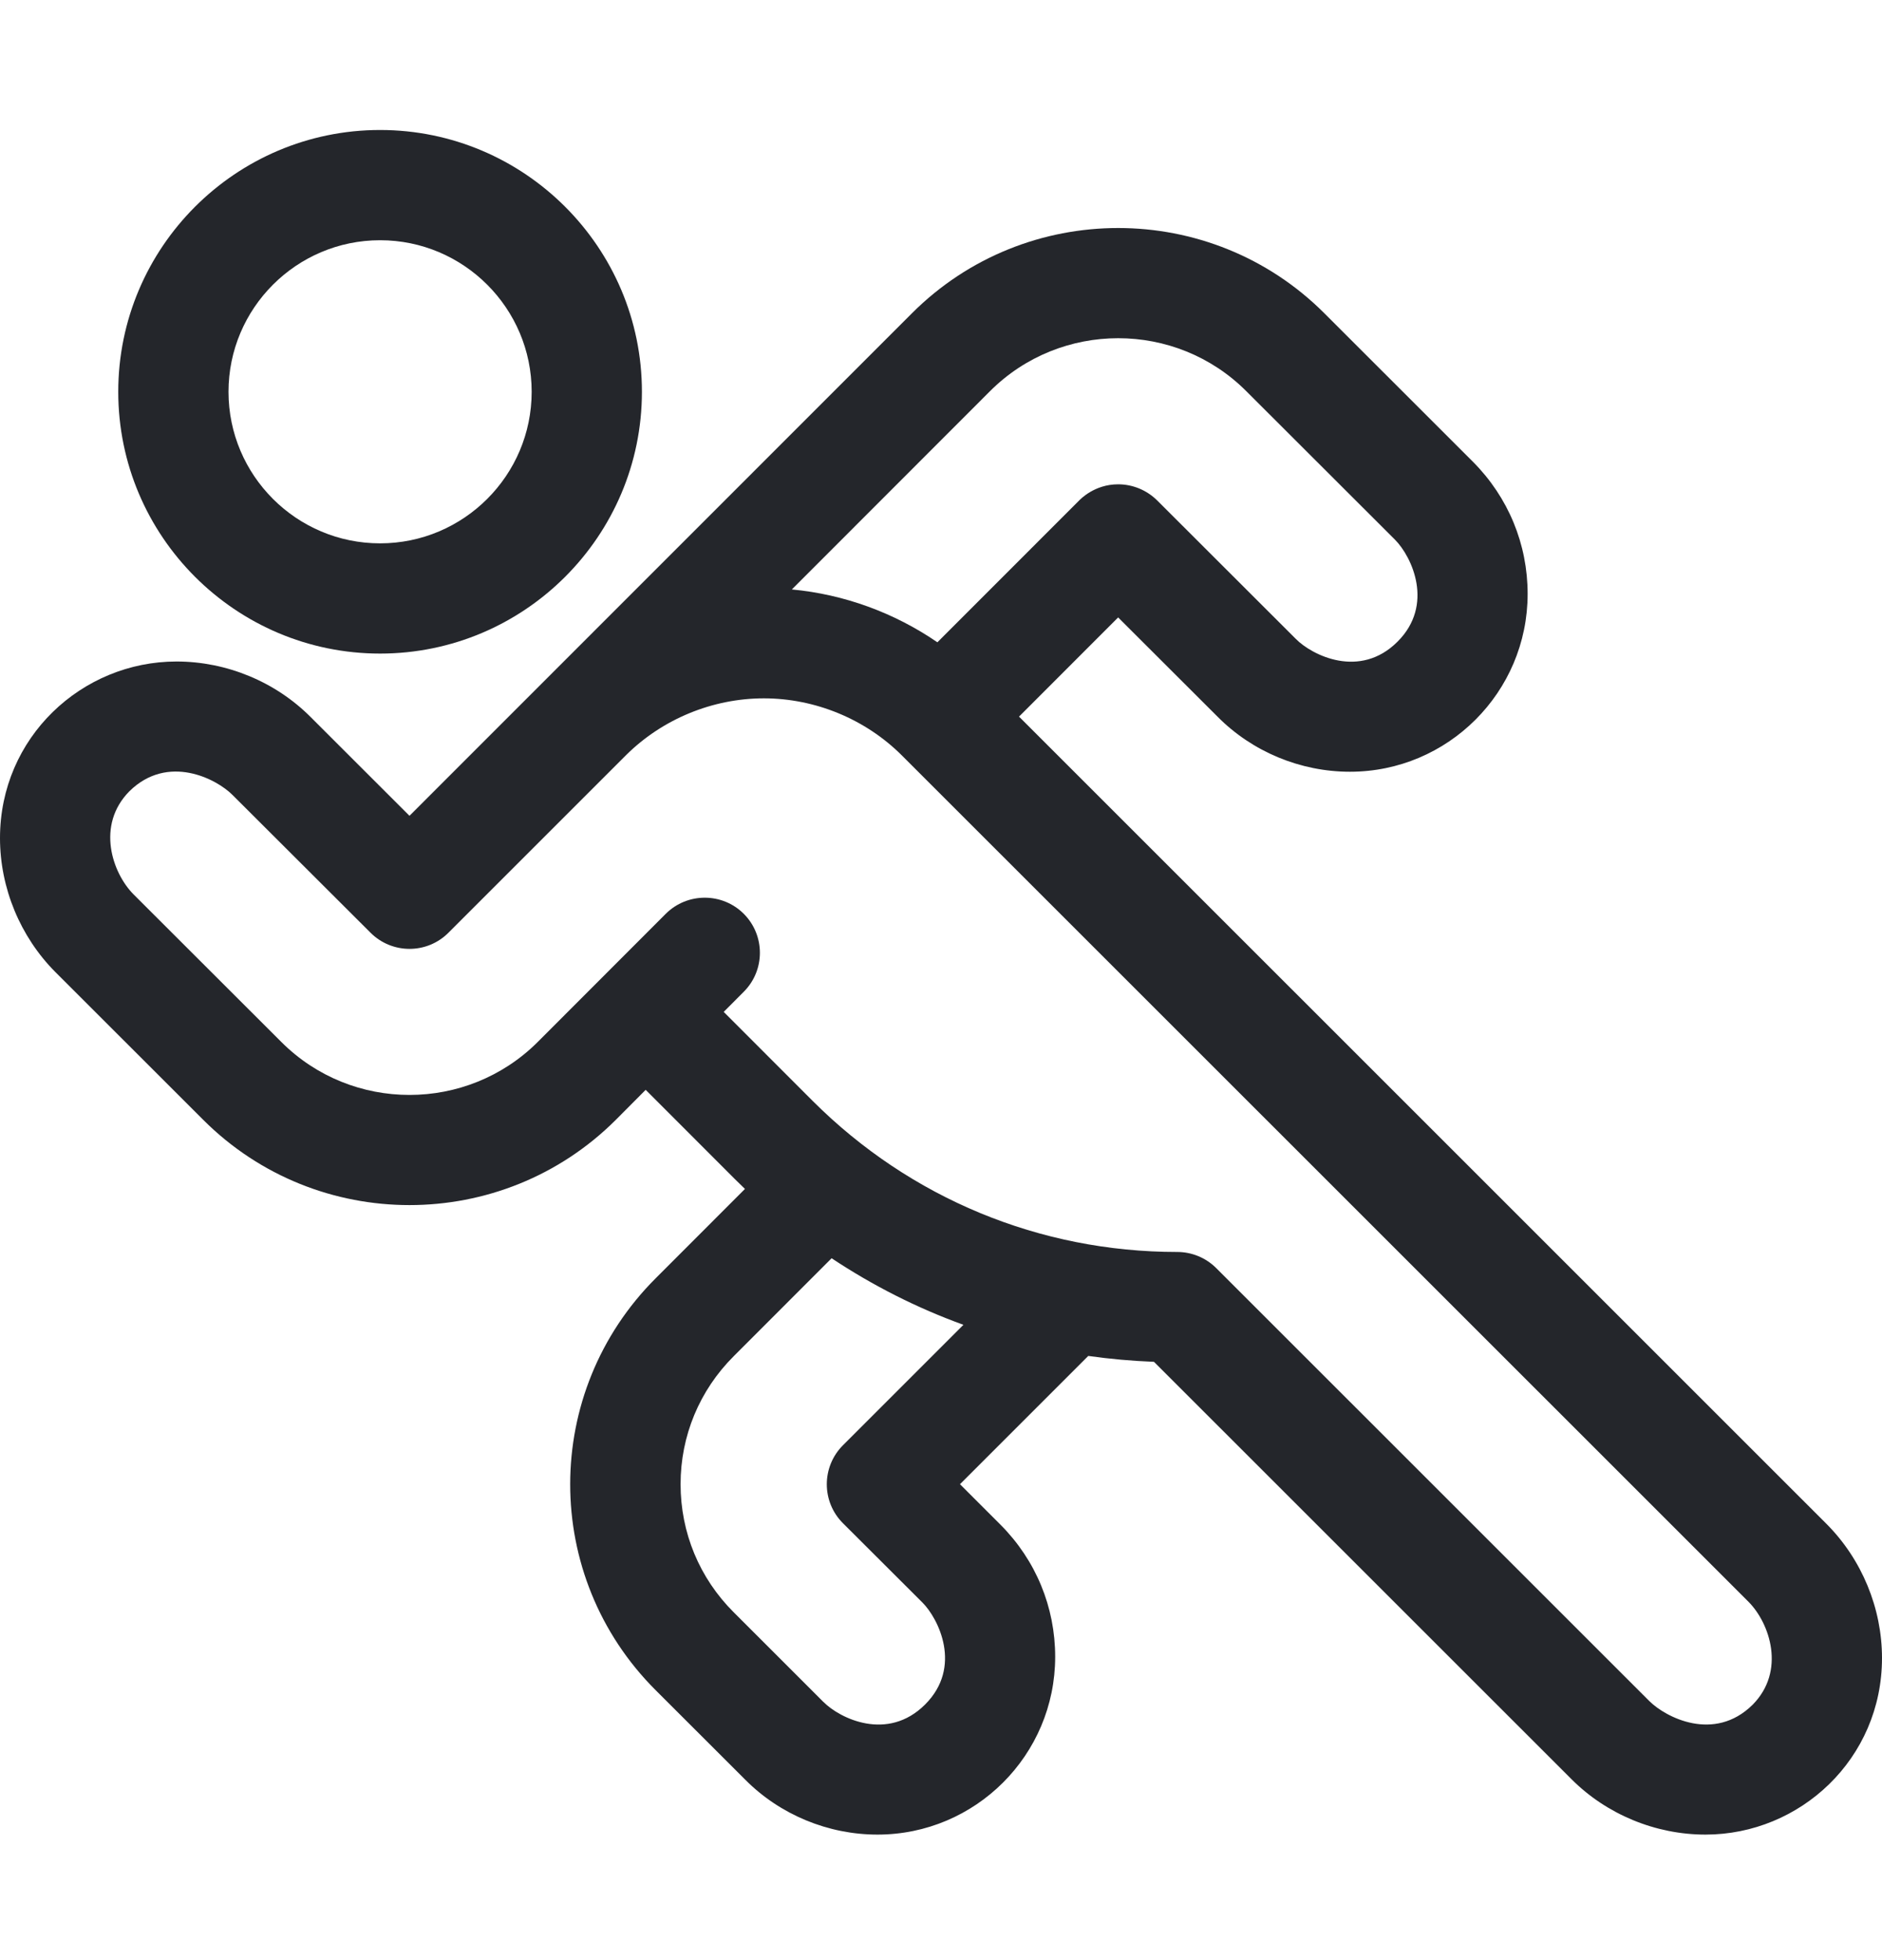 <svg width="24" height="25" viewBox="0 0 24 25" fill="none" xmlns="http://www.w3.org/2000/svg">
<path d="M4.847 8.336C6.688 8.336 8.186 6.838 8.186 4.997C8.186 3.156 6.688 1.658 4.847 1.658C3.006 1.658 1.508 3.156 1.508 4.997C1.508 6.838 3.006 8.336 4.847 8.336ZM4.847 3.064C5.913 3.064 6.78 3.932 6.78 4.997C6.78 6.063 5.913 6.93 4.847 6.93C3.781 6.93 2.914 6.063 2.914 4.997C2.914 3.932 3.781 3.064 4.847 3.064Z" fill="#24262B"/>
<path d="M23.293 19.437L12.995 9.14L14.259 7.875L15.53 9.144C15.971 9.588 16.584 9.843 17.215 9.843C18.463 9.843 19.481 8.829 19.481 7.575C19.481 6.941 19.235 6.344 18.785 5.891L16.888 3.995C15.44 2.547 13.08 2.545 11.63 3.995L5.222 10.405L3.962 9.146C3.513 8.695 2.889 8.437 2.251 8.437C1.044 8.437 0 9.404 0 10.689C0 11.324 0.257 11.947 0.707 12.399L2.594 14.285C4.043 15.732 6.401 15.732 7.852 14.284L8.234 13.9C8.536 14.203 8.946 14.612 9.372 15.039C9.414 15.081 9.457 15.123 9.5 15.164L8.363 16.302C6.909 17.753 6.906 20.105 8.362 21.558L9.507 22.702C9.948 23.145 10.56 23.399 11.19 23.399C12.438 23.399 13.456 22.386 13.456 21.131C13.456 20.498 13.21 19.9 12.76 19.448L12.242 18.93L13.878 17.294C14.154 17.333 14.434 17.358 14.716 17.369L20.038 22.69C20.487 23.141 21.111 23.399 21.749 23.399C22.956 23.399 24 22.432 24 21.147C24 20.512 23.743 19.889 23.293 19.437ZM12.625 4.989C13.525 4.089 14.993 4.088 15.893 4.989L17.79 6.884C18.007 7.103 18.292 7.715 17.822 8.184C17.341 8.665 16.731 8.357 16.526 8.15C16.526 8.15 14.757 6.383 14.757 6.383C14.625 6.252 14.446 6.177 14.259 6.177C13.956 6.177 13.777 6.369 13.762 6.383L11.954 8.192C11.405 7.815 10.763 7.58 10.098 7.518L12.625 4.989ZM10.75 18.433C10.475 18.708 10.475 19.154 10.75 19.428L11.765 20.441C11.966 20.643 12.278 21.26 11.797 21.74C11.317 22.219 10.707 21.915 10.503 21.709C10.502 21.708 10.498 21.704 10.499 21.706C10.503 21.709 9.356 20.563 9.356 20.563C8.919 20.127 8.679 19.547 8.679 18.93C8.679 18.314 8.919 17.734 9.357 17.297L10.605 16.048C11.132 16.398 11.695 16.683 12.286 16.897L10.75 18.433ZM22.349 21.744C21.858 22.227 21.238 21.901 21.033 21.696L15.51 16.174C15.378 16.042 15.199 15.968 15.012 15.968C13.26 15.968 11.609 15.284 10.366 14.044L9.229 12.906L9.485 12.649C9.759 12.375 9.759 11.93 9.485 11.655C9.21 11.381 8.765 11.381 8.49 11.655L6.857 13.29C5.955 14.19 4.489 14.19 3.589 13.291L1.702 11.406C1.435 11.137 1.22 10.527 1.651 10.091C2.14 9.611 2.76 9.932 2.966 10.14L4.725 11.896C5 12.171 5.445 12.171 5.719 11.896L7.978 9.637L7.978 9.637C7.978 9.637 7.981 9.634 7.987 9.628C8.45 9.17 9.088 8.907 9.741 8.907C10.396 8.907 11.037 9.172 11.5 9.634C11.501 9.635 11.502 9.636 11.503 9.637C11.504 9.638 11.508 9.642 11.507 9.641C11.5 9.634 22.298 20.43 22.298 20.43C22.57 20.704 22.776 21.314 22.349 21.744Z" fill="#24262B"/>
</svg>

